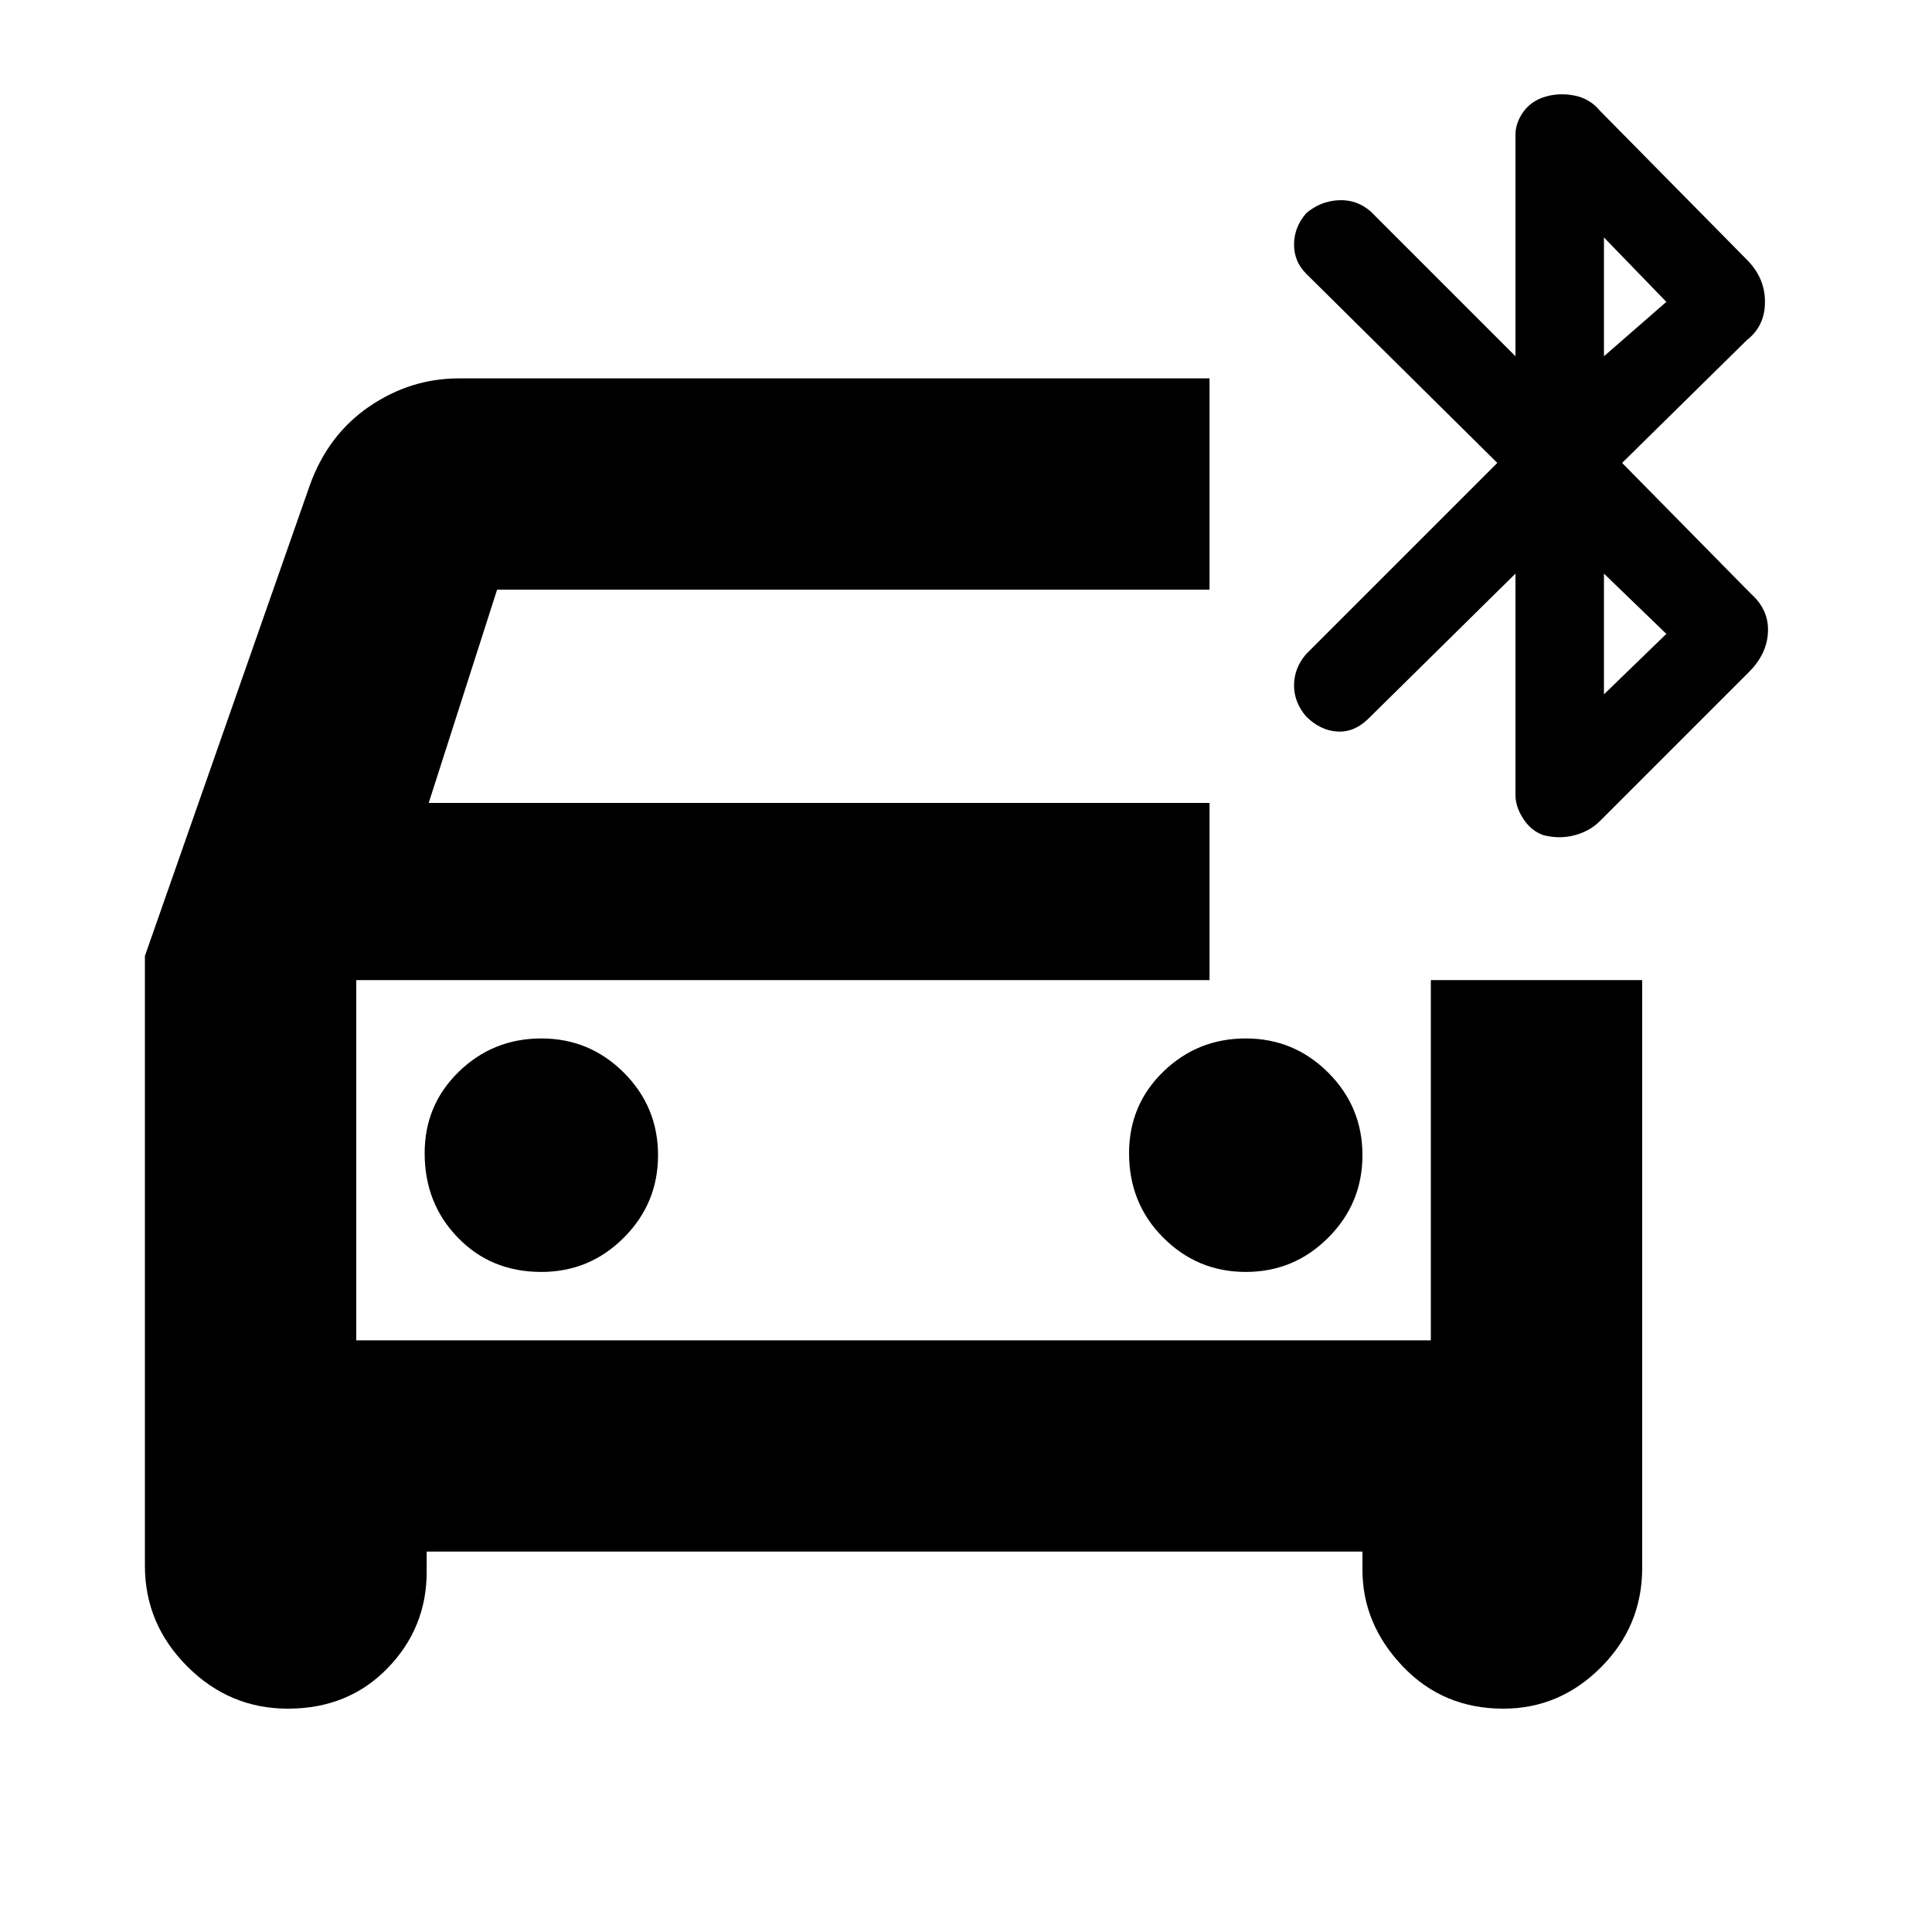 <svg xmlns="http://www.w3.org/2000/svg" height="20" width="20"><path d="M5.604 13.167q.5 0 .854-.355.354-.354.354-.854t-.354-.854q-.354-.354-.854-.354t-.854.344q-.354.344-.354.844 0 .52.344.874.343.355.864.355Zm7.292 0q.5 0 .854-.355.354-.354.354-.854t-.354-.854q-.354-.354-.854-.354t-.854.344q-.354.344-.354.844 0 .52.354.874.354.355.854.355Zm-9.917 4.521q-.604 0-1.041-.438-.438-.438-.438-1.042V9.896l1.708-4.875q.188-.521.615-.813.427-.291.927-.291h7.771v2.187H5.146l-.708 2.208h8.083v1.834H3.688v3.729h11.124v-3.729H17v6.083q0 .604-.427 1.031-.427.428-1.011.428-.624 0-1.041-.438-.417-.438-.417-1v-.188H4.417v.209q0 .583-.407 1-.406.417-1.031.417Zm13-9.042q-.125-.042-.208-.167-.083-.125-.083-.25V5.938l-1.521 1.5q-.146.145-.323.135-.177-.011-.323-.156-.125-.146-.125-.323 0-.177.125-.323L15.5 4.792l-1.979-1.959q-.125-.125-.125-.302t.125-.323q.146-.125.333-.135.188-.011.334.115l1.5 1.5V1.396q0-.125.083-.24.083-.114.229-.156.146-.042.302-.01.156.031.26.156l1.521 1.542q.188.187.188.437t-.188.396l-1.291 1.271 1.333 1.354q.187.166.177.396-.01.229-.198.416L16.562 8.5q-.104.104-.26.146-.156.042-.323 0Zm.625-4.958.646-.563-.646-.667Zm0 3.5.646-.626-.646-.624ZM3.688 10.146v3.729-3.729Z"/></svg>